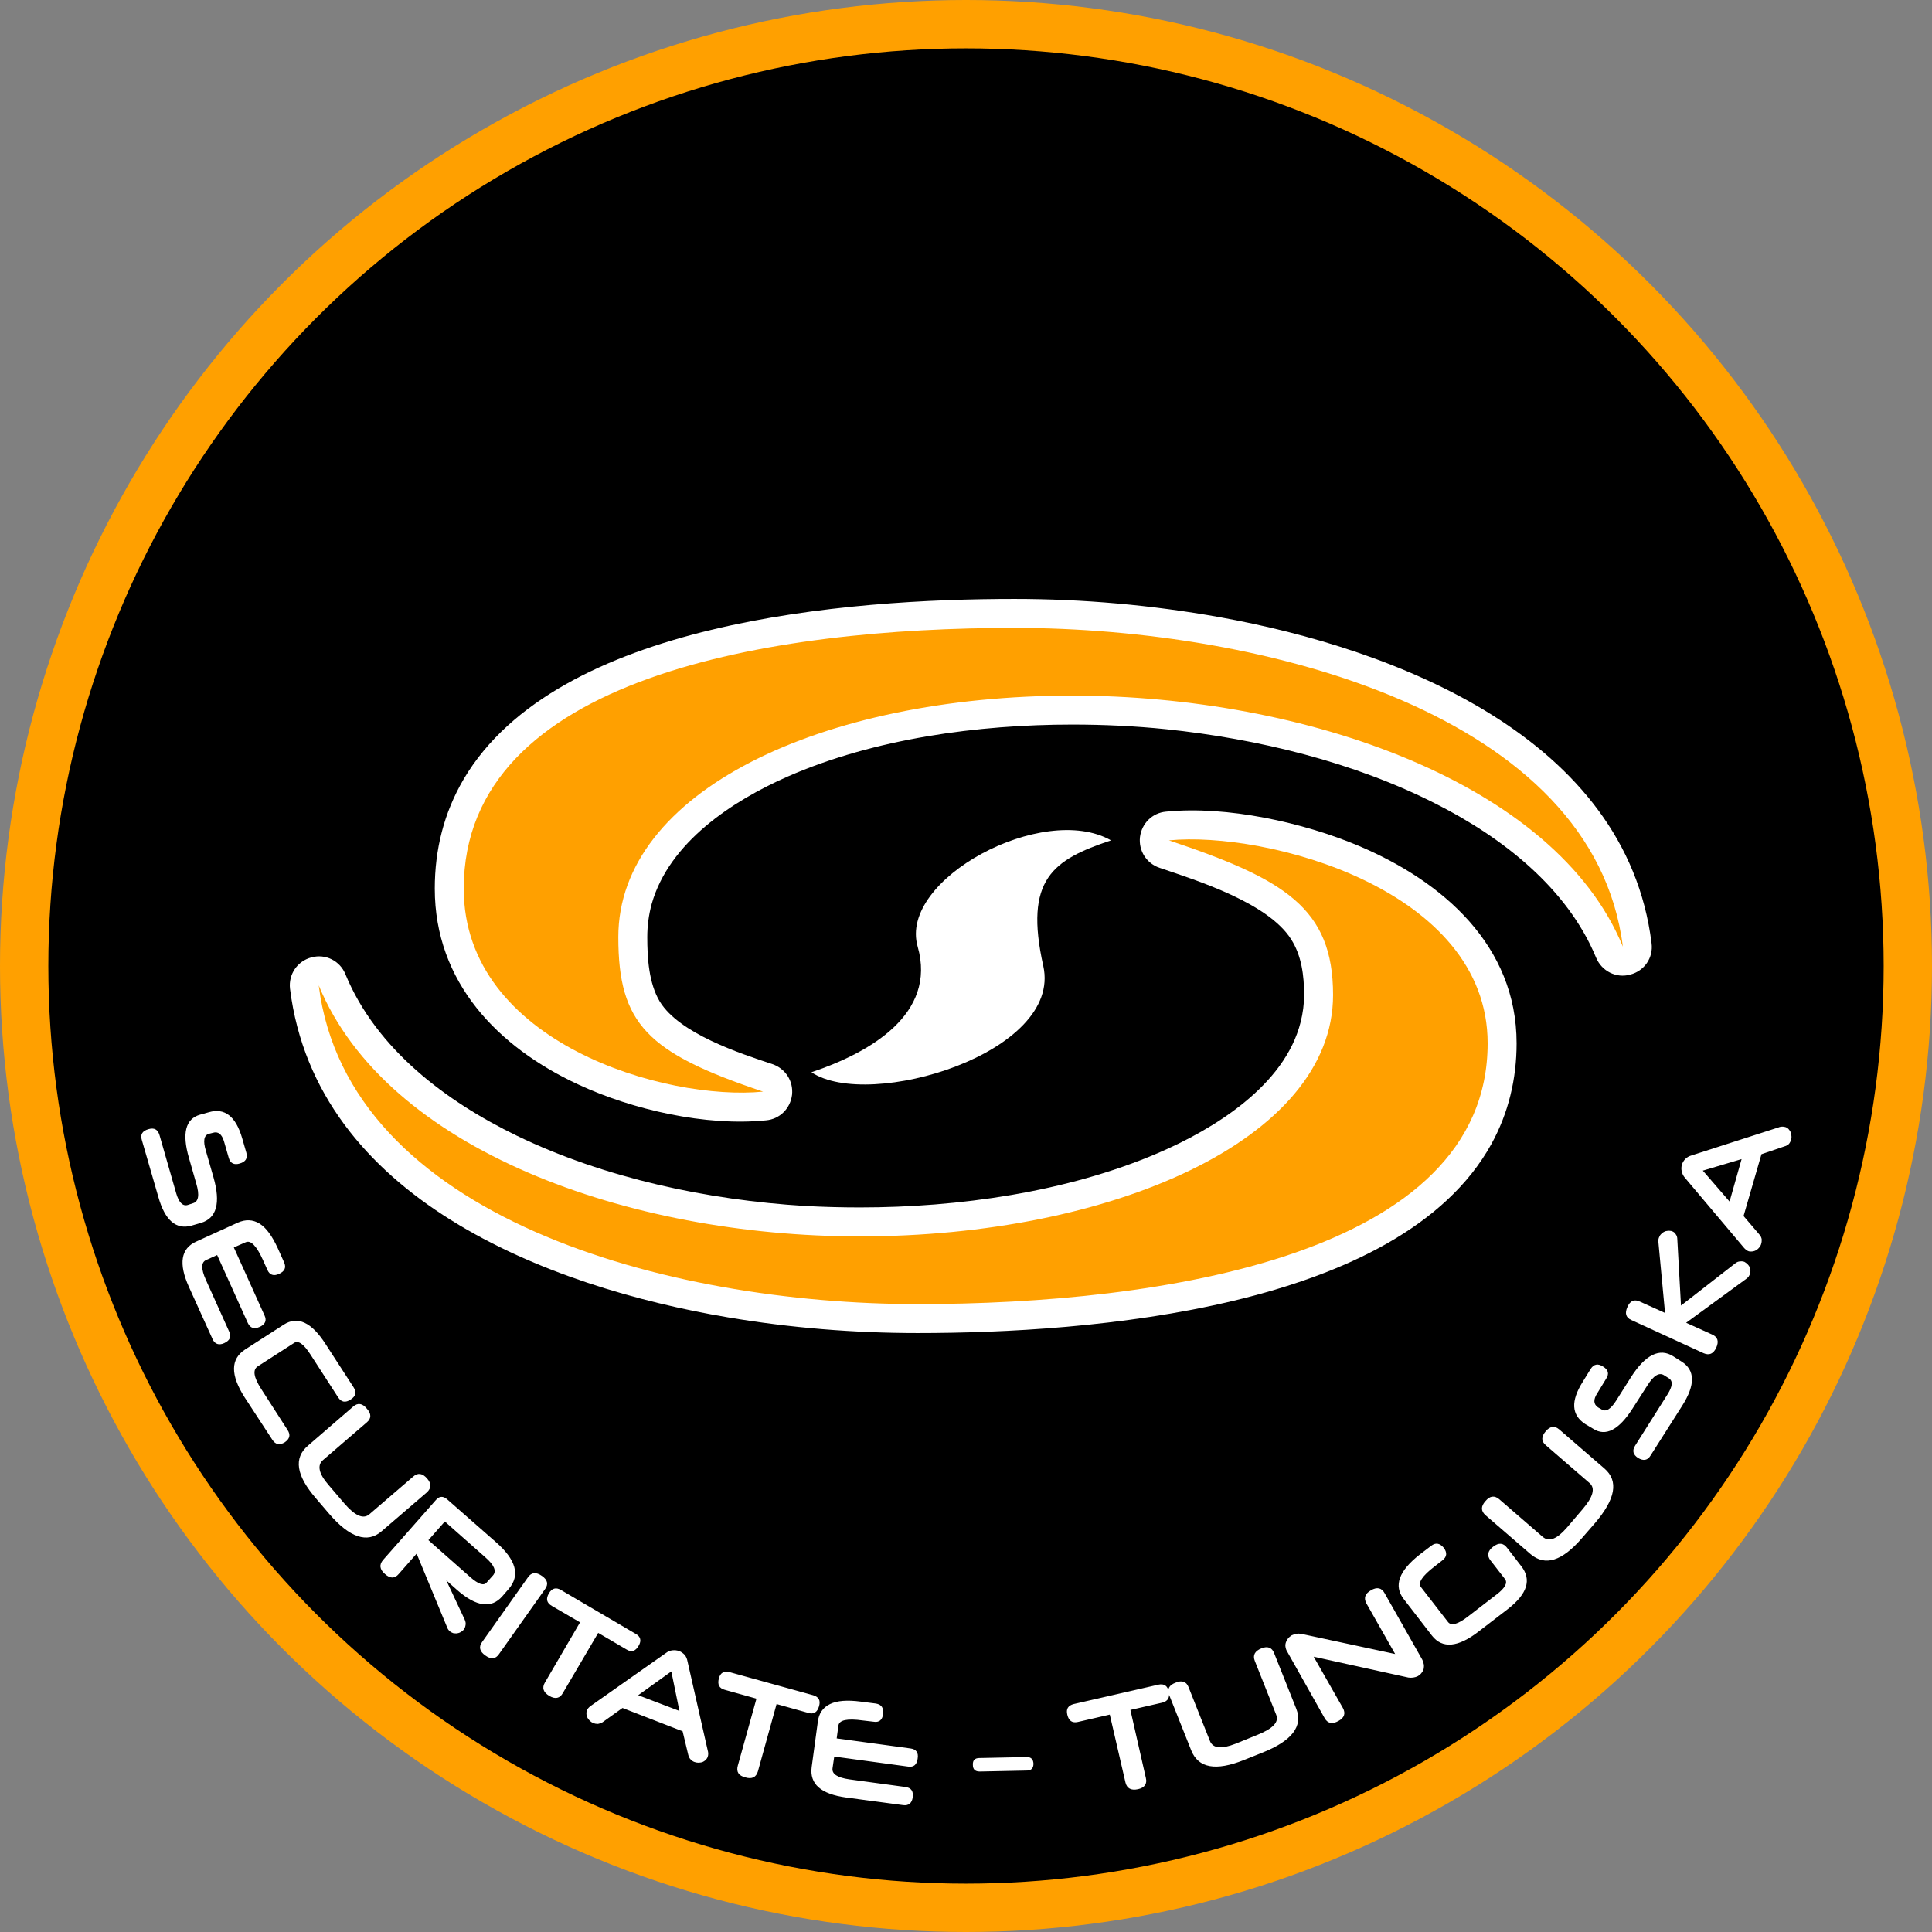 <?xml version="1.0" encoding="UTF-8" standalone="no"?>
<!-- Creator: CorelDRAW X7 -->

<svg
   xmlns:dc="http://purl.org/dc/elements/1.1/"
   xmlns:cc="http://creativecommons.org/ns#"
   xmlns:rdf="http://www.w3.org/1999/02/22-rdf-syntax-ns#"
   xmlns:svg="http://www.w3.org/2000/svg"
   xmlns="http://www.w3.org/2000/svg"
   xmlns:sodipodi="http://sodipodi.sourceforge.net/DTD/sodipodi-0.dtd"
   xmlns:inkscape="http://www.inkscape.org/namespaces/inkscape"
   xml:space="preserve"
   width="7.874in"
   height="7.874in"
   version="1.1"
   style="clip-rule:evenodd;fill-rule:evenodd;image-rendering:optimizeQuality;shape-rendering:geometricPrecision;text-rendering:geometricPrecision"
   viewBox="0 0 7874.001 7874.001"
   id="svg4437"
   inkscape:version="0.91 r13725"
   sodipodi:docname="Nomads - Securitate - [N3] [Vyo].svg"><rect x="0" y="0" width="7874.001" height="7874.001" fill="#808080" stroke="none"/><sodipodi:namedview
     pagecolor="#ffffff"
     bordercolor="#666666"
     borderopacity="1"
     objecttolerance="10"
     gridtolerance="10"
     guidetolerance="10"
     inkscape:pageopacity="0"
     inkscape:pageshadow="2"
     inkscape:window-width="640"
     inkscape:window-height="480"
     id="namedview4465"
     showgrid="false"
     inkscape:zoom="0.23838384"
     inkscape:cx="736.83001"
     inkscape:cy="849.33005"
     inkscape:window-x="0"
     inkscape:window-y="0"
     inkscape:window-maximized="0"
     inkscape:current-layer="svg4437" /><defs
     id="defs4439"><style
       type="text/css"
       id="style4441"><![CDATA[
    .fil0 {fill:none}
    .fil2 {fill:black}
    .fil1 {fill:#FFA000}
    .fil4 {fill:white}
    .fil3 {fill:white;fill-rule:nonzero}
   ]]></style></defs><g
     id="Layer_x0020_1"
     transform="translate(3937,-7063)"><path
       class="fil0"
       d="m -197,10921 c -118,-354 591,-512 827,-393 -236,78 -551,157 -433,551 118,393 -591,512 -827,393 236,-78 551,-196 433,-551 z"
       id="path4445"
       inkscape:connector-curvature="0"
       style="fill:none" /><circle
       class="fil1"
       cy="11000"
       r="3937"
       id="circle4447"
       cx="0"
       style="fill:#ffa000" /><circle
       class="fil2"
       cy="11000"
       r="3740"
       id="circle4449"
       cx="0"
       style="fill:#000000" /><circle
       class="fil0"
       cy="11000"
       r="3898"
       id="circle4451"
       cx="0"
       style="fill:none" /><path
       class="fil3"
       d="m -3156,12058 c -63,18 -109,-21 -136,-118 l -67,-231 c -7,-22 2,-37 27,-44 23,-7 38,1 45,24 l 68,237 c 11,38 27,54 47,48 l 21,-7 c 23,-6 28,-33 14,-80 l -30,-105 c -29,-100 -14,-159 45,-176 l 36,-10 c 64,-19 110,16 136,106 l 17,59 c 6,23 -3,37 -27,44 -23,7 -39,-1 -45,-24 l -19,-66 c -9,-30 -24,-42 -46,-35 l -16,4 c -20,6 -24,29 -12,69 l 31,108 c 30,105 13,167 -51,186 l -38,11 z m 172,89 125,277 c 10,21 3,37 -20,47 -22,10 -38,5 -48,-16 l -125,-277 -44,20 c -22,9 -22,36 -2,81 l 95,211 c 10,21 3,36 -20,47 -22,10 -39,4 -48,-17 l -96,-212 c -43,-95 -33,-157 30,-185 l 169,-77 c 32,-14 61,-13 89,4 27,17 51,50 74,100 l 26,58 c 9,21 3,36 -21,47 -22,10 -38,4 -47,-16 l -18,-40 c -26,-58 -50,-83 -71,-73 l -48,21 z m 312,436 c -27,-42 -49,-58 -66,-47 l -149,96 c -21,14 -16,44 14,91 l 108,168 c 13,20 9,36 -11,50 -21,13 -38,10 -51,-10 l -113,-173 c -58,-91 -58,-156 2,-195 l 157,-101 c 57,-37 114,-10 171,79 l 114,176 c 13,20 9,37 -12,50 -21,14 -38,11 -51,-9 l -113,-175 z m 290,721 c -58,50 -130,26 -214,-72 l -53,-62 c -81,-93 -92,-165 -33,-215 l 184,-159 c 19,-17 38,-14 56,8 19,21 19,40 0,56 l -179,154 c -24,21 -17,55 23,101 l 64,75 c 44,51 78,66 103,44 l 178,-153 c 19,-17 38,-14 57,8 18,21 17,39 -1,56 l -185,159 z m 454,180 c 16,-18 5,-43 -32,-75 l -164,-145 -67,76 171,151 c 32,28 54,36 66,22 l 26,-29 z m 38,85 c -45,51 -106,42 -183,-25 l -45,-40 75,160 c 4,9 5,17 3,24 -1,7 -4,13 -8,18 -4,4 -8,7 -12,9 -5,3 -10,4 -15,5 -5,0 -10,0 -15,-1 -5,-2 -10,-4 -14,-8 -5,-4 -8,-9 -11,-15 l 1,1 -125,-302 -73,83 c -16,19 -35,19 -56,0 -22,-19 -24,-38 -8,-57 l 215,-244 c 14,-17 30,-18 47,-3 l 197,173 c 84,73 101,137 53,192 l -26,30 z m -13,235 c -14,21 -33,23 -56,6 -23,-16 -28,-35 -13,-55 l 187,-264 c 14,-20 33,-22 57,-5 23,16 27,34 12,54 l -187,264 z m 404,-86 -144,245 c -12,22 -31,26 -55,12 -25,-15 -31,-33 -18,-55 l 143,-245 -115,-67 c -21,-12 -25,-29 -12,-51 12,-21 29,-26 49,-14 l 305,179 c 20,11 24,28 12,48 -13,23 -29,28 -49,16 l -116,-68 z m 163,254 168,64 -33,-161 -135,97 z m 181,147 -245,-95 -81,58 c -6,4 -13,6 -19,7 -7,0 -13,-1 -18,-3 -5,-2 -10,-5 -14,-9 -4,-3 -7,-8 -10,-12 -3,-5 -4,-10 -5,-16 0,-5 0,-10 2,-16 3,-6 8,-12 15,-17 l 307,-216 c 9,-7 18,-10 27,-11 9,-1 18,0 27,3 8,3 15,8 22,15 6,7 10,16 12,27 l 83,366 0,-1 c 2,9 2,17 -1,25 -2,5 -5,9 -9,13 -4,3 -8,6 -13,8 -5,1 -10,2 -16,2 -5,0 -11,-1 -16,-3 -6,-2 -11,-6 -15,-10 -5,-5 -8,-11 -10,-19 l -23,-96 z m 383,-111 -76,274 c -7,24 -24,33 -51,25 -28,-7 -38,-23 -31,-48 l 76,-273 -129,-36 c -23,-6 -31,-22 -24,-47 6,-23 21,-31 44,-25 l 340,94 c 23,7 31,21 24,45 -7,24 -21,34 -44,27 l -129,-36 z m 245,140 301,41 c 23,3 33,17 29,41 -3,25 -16,36 -38,33 l -302,-41 -7,48 c -3,23 20,38 69,45 l 228,31 c 23,3 33,16 30,41 -3,25 -17,36 -39,33 l -232,-31 c -103,-14 -150,-55 -141,-124 l 25,-184 c 4,-35 21,-59 50,-73 29,-14 70,-17 124,-10 l 63,8 c 23,4 32,18 29,43 -3,24 -16,35 -39,31 l -43,-5 c -64,-9 -97,-2 -100,21 l -7,52 z m 583,135 c -19,0 -28,-9 -28,-27 -1,-19 8,-28 27,-28 l 193,-4 c 17,0 26,9 27,27 0,18 -9,28 -26,28 l -193,4 z m 614,-251 63,277 c 6,24 -5,40 -32,46 -28,6 -45,-3 -51,-27 l -64,-277 -130,30 c -23,5 -37,-4 -43,-29 -6,-24 3,-38 26,-44 l 345,-79 c 23,-5 37,4 42,27 6,25 -3,40 -25,46 l -131,30 z m 676,-5 c 28,71 -17,131 -138,179 l -75,30 c -115,46 -186,33 -215,-39 l -90,-226 c -9,-23 -1,-40 26,-50 26,-11 44,-5 53,18 l 87,219 c 12,31 47,34 104,12 l 91,-37 c 62,-25 88,-52 75,-82 l -87,-219 c -9,-23 0,-40 27,-51 25,-10 43,-4 52,20 l 90,226 z m 513,-201 c 4,8 6,15 7,21 1,7 0,13 -1,19 -2,6 -5,11 -9,16 -4,5 -9,9 -14,12 -6,3 -12,5 -19,6 -6,1 -13,1 -20,0 l -386,-85 119,209 c 12,22 6,40 -18,53 -25,14 -44,10 -56,-11 l -153,-272 c -4,-6 -6,-13 -7,-20 -1,-6 0,-12 2,-18 2,-6 5,-11 9,-16 4,-5 9,-8 14,-12 6,-3 13,-5 20,-6 6,-2 13,-1 20,0 l 382,82 -117,-206 c -12,-22 -6,-40 19,-54 24,-14 43,-10 55,12 l 153,270 z m 404,-380 c 43,55 25,113 -55,175 l -117,90 c -86,67 -150,72 -192,18 l -115,-149 c -42,-54 -20,-115 66,-182 l 46,-35 c 18,-14 35,-11 51,8 15,20 13,37 -5,51 l -32,25 c -51,39 -69,67 -56,84 l 110,142 c 13,18 41,10 82,-22 l 117,-90 c 34,-26 45,-47 34,-62 l -59,-76 c -16,-20 -12,-39 10,-56 23,-18 42,-16 57,4 l 58,75 z m 339,-398 c 59,51 45,125 -39,223 l -53,61 c -81,94 -150,115 -209,65 l -184,-159 c -19,-17 -19,-36 0,-57 18,-22 37,-24 56,-8 l 178,154 c 25,21 57,9 97,-37 l 64,-75 c 44,-51 54,-87 29,-108 l -178,-154 c -19,-16 -19,-35 0,-57 18,-21 36,-23 55,-7 l 184,159 z m 314,-436 c 56,35 57,95 3,180 l -129,203 c -12,20 -29,23 -51,10 -20,-13 -25,-30 -12,-50 l 132,-209 c 21,-33 23,-55 5,-66 l -19,-12 c -20,-13 -43,1 -69,43 l -59,92 c -56,88 -110,116 -161,83 l -32,-19 c -57,-37 -60,-94 -10,-173 l 32,-52 c 13,-20 30,-23 51,-9 21,13 25,29 12,49 l -36,59 c -17,26 -16,45 3,58 l 14,8 c 18,12 38,-1 60,-36 l 60,-95 c 59,-92 117,-121 173,-85 l 33,21 z m -2,-228 221,-172 c 6,-5 13,-8 20,-8 6,-1 13,0 18,2 5,3 9,6 12,9 4,4 7,8 9,13 2,5 3,9 3,15 0,5 -1,10 -3,15 -2,3 -3,6 -5,9 -3,3 -5,5 -9,8 l -245,179 106,48 c 23,10 28,28 17,53 -12,26 -29,33 -52,23 l -294,-135 c -23,-10 -28,-28 -16,-54 11,-25 28,-32 51,-21 l 102,46 -27,-288 c -1,-8 0,-16 4,-23 2,-5 5,-9 10,-13 4,-4 9,-7 14,-9 5,-1 10,-2 15,-2 6,0 11,1 15,3 6,3 10,6 13,12 4,5 6,12 6,20 l 15,270 z m 198,-424 49,-173 -158,47 109,126 z m 130,-193 -73,252 65,76 c 5,6 8,12 9,19 0,6 0,12 -2,18 -1,5 -4,10 -7,14 -3,4 -7,8 -12,11 -4,3 -9,5 -14,6 -6,1 -11,1 -17,0 -7,-2 -13,-7 -19,-13 l -242,-287 c -7,-8 -11,-17 -13,-26 -2,-10 -2,-18 1,-27 2,-9 7,-16 13,-23 7,-7 15,-12 26,-15 l 357,-115 -1,0 c 9,-3 17,-3 25,-1 5,1 10,4 14,8 3,3 6,8 9,13 2,4 3,9 3,15 1,5 0,11 -1,16 -2,6 -5,12 -9,17 -4,4 -10,8 -18,10 l -94,32 z"
       id="path4453"
       inkscape:connector-curvature="0"
       style="fill:#ffffff;fill-rule:nonzero" /><path
       class="fil4"
       d="m -2165,10685 c 0,-159 37,-309 118,-447 380,-643 1564,-734 2244,-734 279,0 561,25 835,74 722,130 1658,492 1762,1329 8,59 -29,113 -87,128 -57,16 -116,-14 -139,-69 -118,-285 -383,-490 -651,-626 -335,-171 -728,-266 -1101,-305 -127,-13 -255,-19 -383,-19 -383,0 -807,57 -1160,212 -225,99 -483,268 -554,519 -12,44 -18,89 -18,135 0,85 6,188 51,263 80,130 323,210 459,255 53,18 86,69 80,125 -7,56 -50,99 -106,104 -245,25 -544,-43 -765,-146 -328,-152 -585,-417 -585,-798 z"
       id="path4455"
       inkscape:connector-curvature="0"
       style="fill:#ffffff" /><path
       class="fil1"
       d="m -2047,10685 c 0,-866 1260,-1063 2244,-1063 1023,0 2362,354 2480,1299 -275,-669 -1299,-1023 -2244,-1023 -1024,0 -1850,393 -1850,984 0,354 118,472 590,630 -393,39 -1220,-197 -1220,-827 z"
       id="path4457"
       inkscape:connector-curvature="0"
       style="fill:#ffa000" /><path
       class="fil4"
       d="m -197,10921 c -79,-275 512,-590 788,-433 -237,79 -355,158 -276,512 79,354 -709,591 -945,433 236,-79 512,-236 433,-512 z"
       id="path4459"
       inkscape:connector-curvature="0"
       style="fill:#ffffff" /><path
       class="fil4"
       d="m 2244,11315 c 0,145 -33,284 -103,411 -373,674 -1642,770 -2338,770 -258,0 -519,-21 -773,-64 -736,-124 -1678,-486 -1785,-1339 -7,-59 30,-113 87,-128 58,-16 117,14 139,69 126,305 410,518 699,658 358,173 778,262 1174,286 74,4 149,6 223,6 401,0 843,-62 1214,-221 229,-98 518,-275 583,-535 9,-36 14,-73 14,-110 0,-78 -10,-160 -53,-227 -94,-148 -379,-238 -536,-291 -53,-18 -86,-69 -80,-125 7,-56 50,-99 106,-104 247,-25 560,44 787,140 342,145 642,406 642,804 z"
       id="path4461"
       inkscape:connector-curvature="0"
       style="fill:#ffffff" /><path
       class="fil1"
       d="m 2126,11315 c 0,866 -1339,1063 -2323,1063 -1023,0 -2323,-354 -2441,-1299 276,669 1260,1023 2205,1023 1024,0 1929,-393 1929,-984 0,-354 -197,-472 -669,-630 393,-39 1299,197 1299,827 z"
       id="path4463"
       inkscape:connector-curvature="0"
       style="fill:#ffa000" /></g></svg>